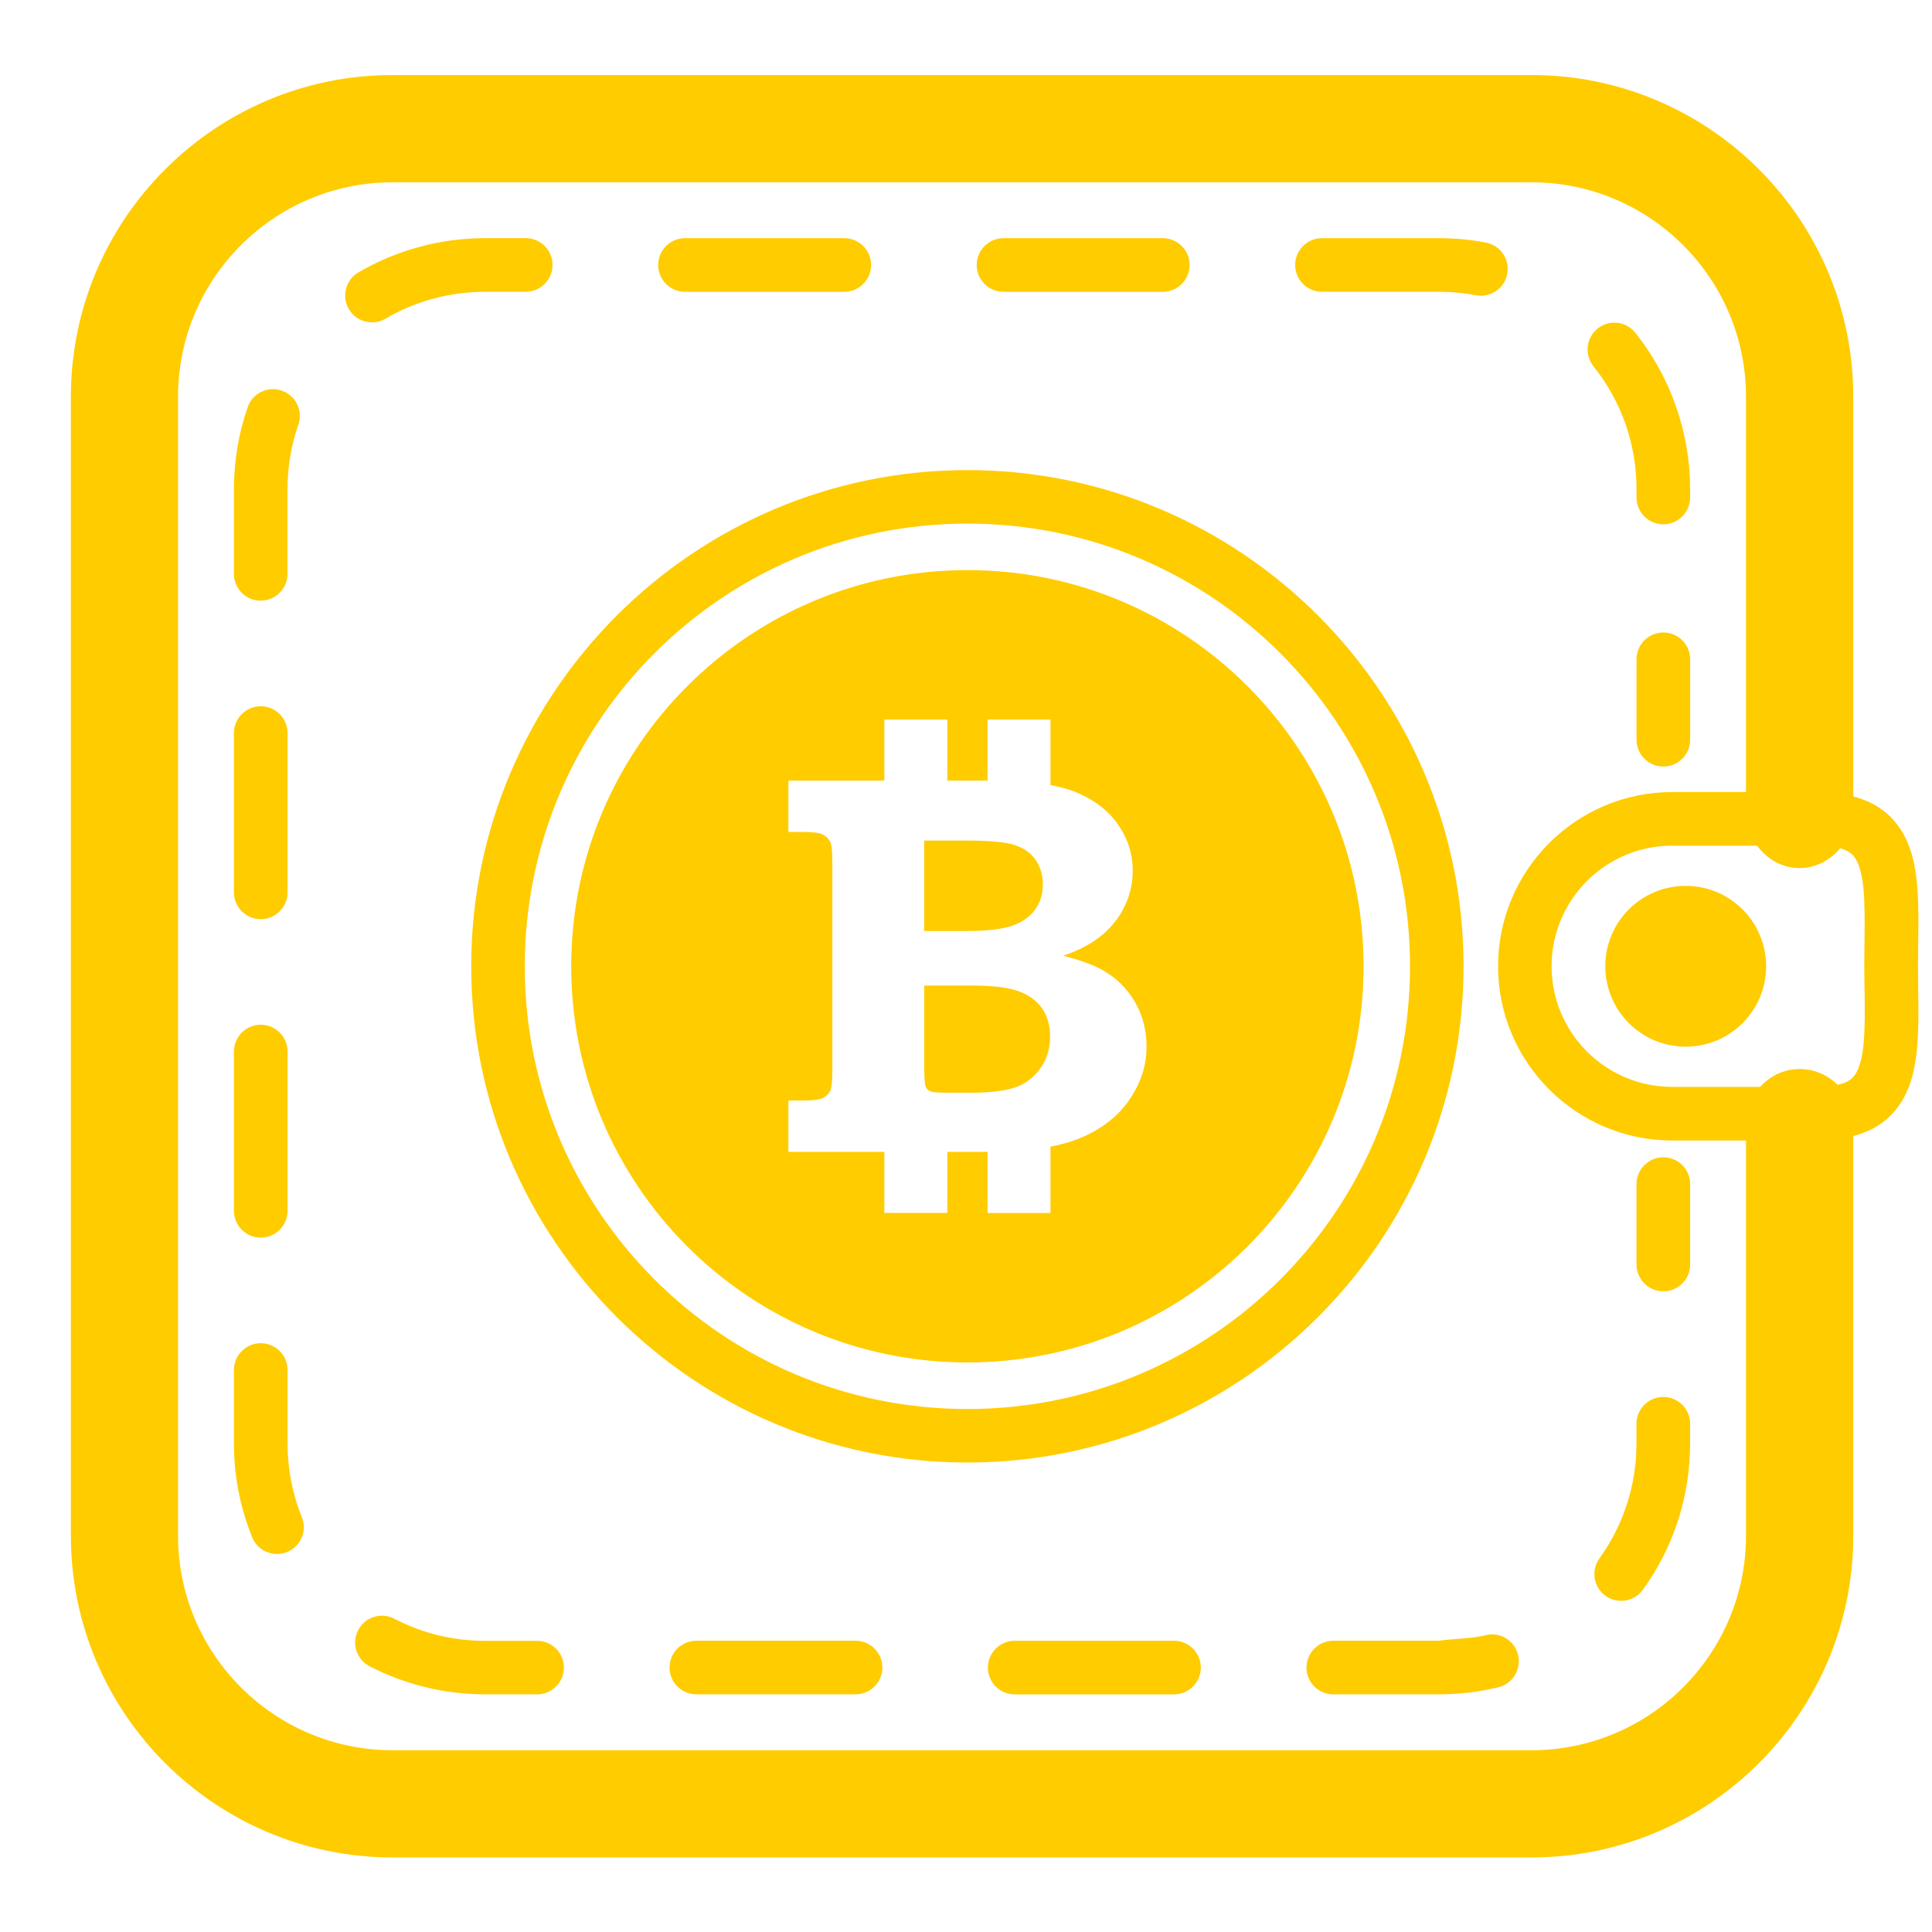 <?xml version="1.0" encoding="UTF-8" standalone="no"?>
<!-- Generator: Adobe Illustrator 16.0.0, SVG Export Plug-In . SVG Version: 6.00 Build 0)  -->

<svg
   xmlns:dc="http://purl.org/dc/elements/1.1/"
   xmlns:cc="http://creativecommons.org/ns#"
   xmlns:rdf="http://www.w3.org/1999/02/22-rdf-syntax-ns#"
   xmlns:svg="http://www.w3.org/2000/svg"
   xmlns="http://www.w3.org/2000/svg"
   xmlns:sodipodi="http://sodipodi.sourceforge.net/DTD/sodipodi-0.dtd"
   xmlns:inkscape="http://www.inkscape.org/namespaces/inkscape"
   version="1.1"
   id="Layer_1"
   x="0px"
   y="0px"
   width="50px"
   height="50px"
   viewBox="-175.5 -245.5 50 50"
   enable-background="new -175.5 -245.5 50 50"
   xml:space="preserve"
   inkscape:version="0.91 r"
   sodipodi:docname="bitcoin_wallet.svg"><defs
     id="defs7" /><sodipodi:namedview
     pagecolor="#ffffff"
     bordercolor="#666666"
     borderopacity="1"
     objecttolerance="10"
     gridtolerance="10"
     guidetolerance="10"
     inkscape:pageopacity="0"
     inkscape:pageshadow="2"
     inkscape:window-width="1600"
     inkscape:window-height="848"
     id="namedview5"
     showgrid="false"
     inkscape:zoom="4.72"
     inkscape:cx="25"
     inkscape:cy="25"
     inkscape:window-x="0"
     inkscape:window-y="0"
     inkscape:window-maximized="1"
     inkscape:current-layer="Layer_1" /><path
     d="m -137.624,-220.492 c 0,-7.081 -5.759,-12.842 -12.838,-12.842 -7.082,0 -12.843,5.761 -12.843,12.842 0,7.081 5.761,12.842 12.843,12.842 7.079,0 12.838,-5.761 12.838,-12.842 z m -12.838,11.457 c -6.329,0 -11.457,-5.129 -11.457,-11.457 0,-6.327 5.129,-11.457 11.457,-11.457 6.325,0 11.453,5.13 11.453,11.457 0,6.329 -5.129,11.457 -11.453,11.457 z m -0.067,-12.37 -1.053,0 0,-2.342 1.053,0 c 0.615,0 1.042,0.037 1.279,0.114 0.237,0.075 0.423,0.204 0.548,0.383 0.126,0.178 0.191,0.394 0.191,0.648 0,0.241 -0.068,0.458 -0.201,0.644 -0.135,0.185 -0.33,0.323 -0.594,0.416 -0.264,0.092 -0.673,0.137 -1.224,0.137 z m 2.005,2.01 c 0.135,0.2 0.2,0.44 0.2,0.724 0,0.336 -0.096,0.623 -0.283,0.862 -0.187,0.239 -0.413,0.395 -0.683,0.472 -0.271,0.075 -0.609,0.115 -1.014,0.115 l -0.702,0 c -0.233,0 -0.376,-0.013 -0.429,-0.04 -0.051,-0.022 -0.092,-0.068 -0.114,-0.133 -0.019,-0.05 -0.031,-0.222 -0.032,-0.519 l 0,-2.08 1.243,0 c 0.544,0 0.949,0.051 1.217,0.153 0.266,0.101 0.462,0.251 0.597,0.447 z m -1.938,-11.351 c -5.664,0 -10.255,4.592 -10.255,10.253 0,5.664 4.59,10.253 10.255,10.253 5.66,0 10.251,-4.589 10.251,-10.253 -9.8e-4,-5.661 -4.592,-10.253 -10.251,-10.253 z m 4.169,13.738 c -0.305,0.43 -0.738,0.757 -1.301,0.982 -0.204,0.082 -0.447,0.148 -0.72,0.201 l 0,1.717 -1.627,0 0,-1.583 c -0.04,0 -0.079,9.7e-4 -0.119,9.7e-4 l -0.924,0 0,1.581 -1.629,0 0,-1.581 -2.483,0 0,-1.329 0.379,0 c 0.255,0 0.423,-0.022 0.513,-0.065 0.087,-0.043 0.151,-0.105 0.189,-0.186 0.039,-0.082 0.056,-0.261 0.056,-0.541 l 0,-5.359 c 0,-0.284 -0.017,-0.466 -0.056,-0.545 -0.036,-0.076 -0.1,-0.14 -0.189,-0.186 -0.09,-0.046 -0.258,-0.068 -0.513,-0.068 l -0.379,0 0,-1.329 2.483,0 0,-1.58 1.629,0 0,1.58 1.043,0 0,-1.58 1.627,0 0,1.695 c 0.24,0.047 0.461,0.103 0.646,0.179 0.477,0.196 0.846,0.474 1.101,0.839 0.254,0.366 0.382,0.767 0.382,1.204 0,0.315 -0.068,0.617 -0.203,0.902 -0.133,0.284 -0.33,0.535 -0.585,0.753 -0.255,0.218 -0.594,0.398 -1.014,0.54 0.451,0.114 0.796,0.243 1.034,0.38 0.345,0.194 0.615,0.462 0.82,0.81 0.203,0.347 0.305,0.732 0.305,1.158 0,0.509 -0.158,0.979 -0.465,1.408 z m 14.534,2.152 0,2.081 c 0,0.383 -0.311,0.694 -0.694,0.694 -0.383,0 -0.694,-0.311 -0.694,-0.694 l 0,-2.081 c 0,-0.383 0.311,-0.694 0.694,-0.694 0.383,0 0.694,0.311 0.694,0.694 z m -35.929,8.619 c 0.144,0.355 -0.028,0.759 -0.383,0.903 -0.086,0.035 -0.173,0.051 -0.261,0.051 -0.275,0 -0.534,-0.164 -0.642,-0.434 -0.314,-0.775 -0.472,-1.594 -0.472,-2.435 l 0,-1.892 c 0,-0.383 0.311,-0.694 0.694,-0.694 0.383,0 0.694,0.311 0.694,0.694 l 0,1.892 c 0,0.663 0.123,1.307 0.37,1.914 z m -1.758,-24.412 0,-2.186 c 0,-0.73 0.119,-1.446 0.357,-2.128 0.125,-0.362 0.52,-0.555 0.882,-0.427 0.362,0.125 0.554,0.52 0.427,0.882 -0.186,0.535 -0.28,1.099 -0.28,1.673 l 0,2.186 c 0,0.383 -0.311,0.694 -0.694,0.694 -0.383,0 -0.692,-0.309 -0.692,-0.694 z m 0,8.243 0,-4.122 c 0,-0.383 0.311,-0.694 0.694,-0.694 0.383,0 0.694,0.311 0.694,0.694 l 0,4.122 c 0,0.383 -0.311,0.694 -0.694,0.694 -0.383,0 -0.694,-0.311 -0.694,-0.694 z m 0,8.242 0,-4.122 c 0,-0.383 0.311,-0.694 0.694,-0.694 0.383,0 0.694,0.311 0.694,0.694 l 0,4.122 c 0,0.383 -0.311,0.694 -0.694,0.694 -0.383,0 -0.694,-0.311 -0.694,-0.694 z m 10.98,-24.478 c 0,-0.383 0.311,-0.694 0.694,-0.694 l 4.122,0 c 0.383,0 0.694,0.311 0.694,0.694 0,0.383 -0.311,0.694 -0.694,0.694 l -4.122,0 c -0.383,0 -0.694,-0.311 -0.694,-0.694 z m 24.204,2.619 c -0.239,-0.3 -0.19,-0.737 0.11,-0.975 0.3,-0.239 0.735,-0.19 0.975,0.11 0.914,1.146 1.418,2.586 1.418,4.054 l 0,0.209 c 0,0.383 -0.311,0.694 -0.694,0.694 -0.383,0 -0.694,-0.311 -0.694,-0.694 l 0,-0.209 c 0,-1.171 -0.386,-2.274 -1.115,-3.188 z m -7.719,-2.619 c 0,-0.383 0.311,-0.694 0.694,-0.694 l 3.027,0 c 0.406,0 0.816,0.037 1.215,0.114 0.376,0.071 0.624,0.434 0.552,0.81 -0.062,0.333 -0.354,0.565 -0.681,0.565 -0.043,0 -0.086,-0.005 -0.129,-0.013 -0.315,-0.06 -0.637,-0.089 -0.959,-0.089 l -3.027,0 c -0.382,0 -0.692,-0.311 -0.692,-0.694 z m -8.242,0 c 0,-0.383 0.311,-0.694 0.694,-0.694 l 4.122,0 c 0.383,0 0.694,0.311 0.694,0.694 0,0.383 -0.311,0.694 -0.694,0.694 l -4.122,0 c -0.384,0 -0.694,-0.311 -0.694,-0.694 z m -15.65,1.484 c -0.239,0 -0.47,-0.122 -0.599,-0.344 -0.193,-0.33 -0.082,-0.756 0.248,-0.949 0.991,-0.578 2.124,-0.885 3.278,-0.886 l 1.052,0 c 0.383,0 0.694,0.311 0.694,0.694 0,0.383 -0.311,0.694 -0.694,0.694 l -1.052,0 c -0.909,0 -1.799,0.241 -2.578,0.696 -0.11,0.065 -0.23,0.096 -0.35,0.096 z m 21.45,34.815 c 0,0.383 -0.311,0.694 -0.694,0.694 l -4.122,0 c -0.383,0 -0.694,-0.311 -0.694,-0.694 0,-0.383 0.311,-0.694 0.694,-0.694 l 4.122,0 c 0.384,0 0.694,0.311 0.694,0.694 z m 12.663,-6.311 0,0.504 c 0,1.372 -0.422,2.683 -1.221,3.791 -0.136,0.189 -0.348,0.289 -0.563,0.289 -0.14,0 -0.282,-0.043 -0.405,-0.13 -0.311,-0.223 -0.382,-0.658 -0.158,-0.968 0.627,-0.871 0.959,-1.903 0.959,-2.981 l 0,-0.504 c 0,-0.383 0.311,-0.694 0.694,-0.694 0.383,0 0.695,0.309 0.695,0.694 z m -4.453,5.983 c 0.09,0.373 -0.139,0.748 -0.51,0.838 -0.499,0.121 -1.014,0.183 -1.53,0.183 -0.002,0 -0.006,0 -0.008,0 l -2.733,0 c -0.383,0 -0.694,-0.311 -0.694,-0.694 0,-0.383 0.311,-0.694 0.694,-0.694 l 2.734,0 c 0.411,-0.058 0.814,-0.047 1.21,-0.144 0.368,-0.093 0.748,0.139 0.838,0.51 z m -24.693,0.327 c 0,0.383 -0.311,0.694 -0.694,0.694 l -1.344,0 c -1.04,0 -2.074,-0.251 -2.991,-0.727 -0.34,-0.176 -0.472,-0.595 -0.295,-0.935 0.176,-0.34 0.594,-0.473 0.935,-0.295 0.731,0.379 1.522,0.572 2.351,0.572 l 1.344,0 c 0.383,-9.7e-4 0.694,0.309 0.694,0.692 z m 8.242,0 c 0,0.383 -0.311,0.694 -0.694,0.694 l -4.12,0 c -0.383,0 -0.694,-0.311 -0.694,-0.694 0,-0.383 0.311,-0.694 0.694,-0.694 l 4.12,0 c 0.383,0 0.694,0.311 0.694,0.694 z m 20.905,-26.093 0,2.081 c 0,0.383 -0.311,0.694 -0.694,0.694 -0.383,0 -0.694,-0.311 -0.694,-0.694 l 0,-2.081 c 0,-0.383 0.311,-0.694 0.694,-0.694 0.383,0 0.694,0.311 0.694,0.694 z m 5.897,7.944 0.005,-0.613 c 0.017,-1.34 0.031,-2.497 -0.713,-3.25 -0.257,-0.259 -0.583,-0.43 -0.968,-0.533 l 0,-10.345 c 0,-4.59 -3.733,-8.324 -8.324,-8.324 l -29.48,0 c -4.59,0 -8.324,3.733 -8.324,8.324 l 0,29.48 c 0,4.59 3.733,8.324 8.324,8.324 l 29.48,0 c 4.59,0 8.324,-3.733 8.324,-8.324 l 0,-10.345 c 0.386,-0.103 0.713,-0.273 0.968,-0.533 0.744,-0.753 0.73,-1.91 0.713,-3.25 l -0.005,-0.61 z m -10.001,20.289 -29.48,0 c -3.06,0 -5.549,-2.489 -5.549,-5.549 l 0,-29.48 c 0,-3.06 2.489,-5.549 5.549,-5.549 l 29.48,0 c 3.06,0 5.549,2.489 5.549,5.549 l 0,10.231 -1.907,0 c -2.486,0 -4.509,2.023 -4.509,4.509 0,2.486 2.023,4.509 4.509,4.509 l 1.907,0 0,10.231 c 0,3.06 -2.489,5.549 -5.549,5.549 z m 8.618,-19.658 c 0.013,0.985 0.024,1.916 -0.314,2.257 -0.085,0.086 -0.221,0.143 -0.386,0.18 -0.251,-0.252 -0.599,-0.409 -0.984,-0.409 -0.406,0 -0.764,0.182 -1.018,0.462 l -2.277,0 c -1.722,0 -3.121,-1.4 -3.121,-3.121 0,-1.722 1.4,-3.121 3.121,-3.121 l 2.197,0 c 0.254,0.343 0.64,0.579 1.097,0.579 0.43,0 0.799,-0.207 1.053,-0.513 0.135,0.039 0.241,0.093 0.316,0.168 0.337,0.341 0.325,1.272 0.314,2.257 l -0.006,0.631 0.006,0.631 z m -2.548,-0.631 c 0,1.15 -0.931,2.081 -2.081,2.081 -1.15,0 -2.081,-0.931 -2.081,-2.081 0,-1.15 0.931,-2.081 2.081,-2.081 1.15,0 2.081,0.931 2.081,2.081 z"
     id="path3"
     style="fill:#ffcc00"
     inkscape:connector-curvature="0" /></svg>